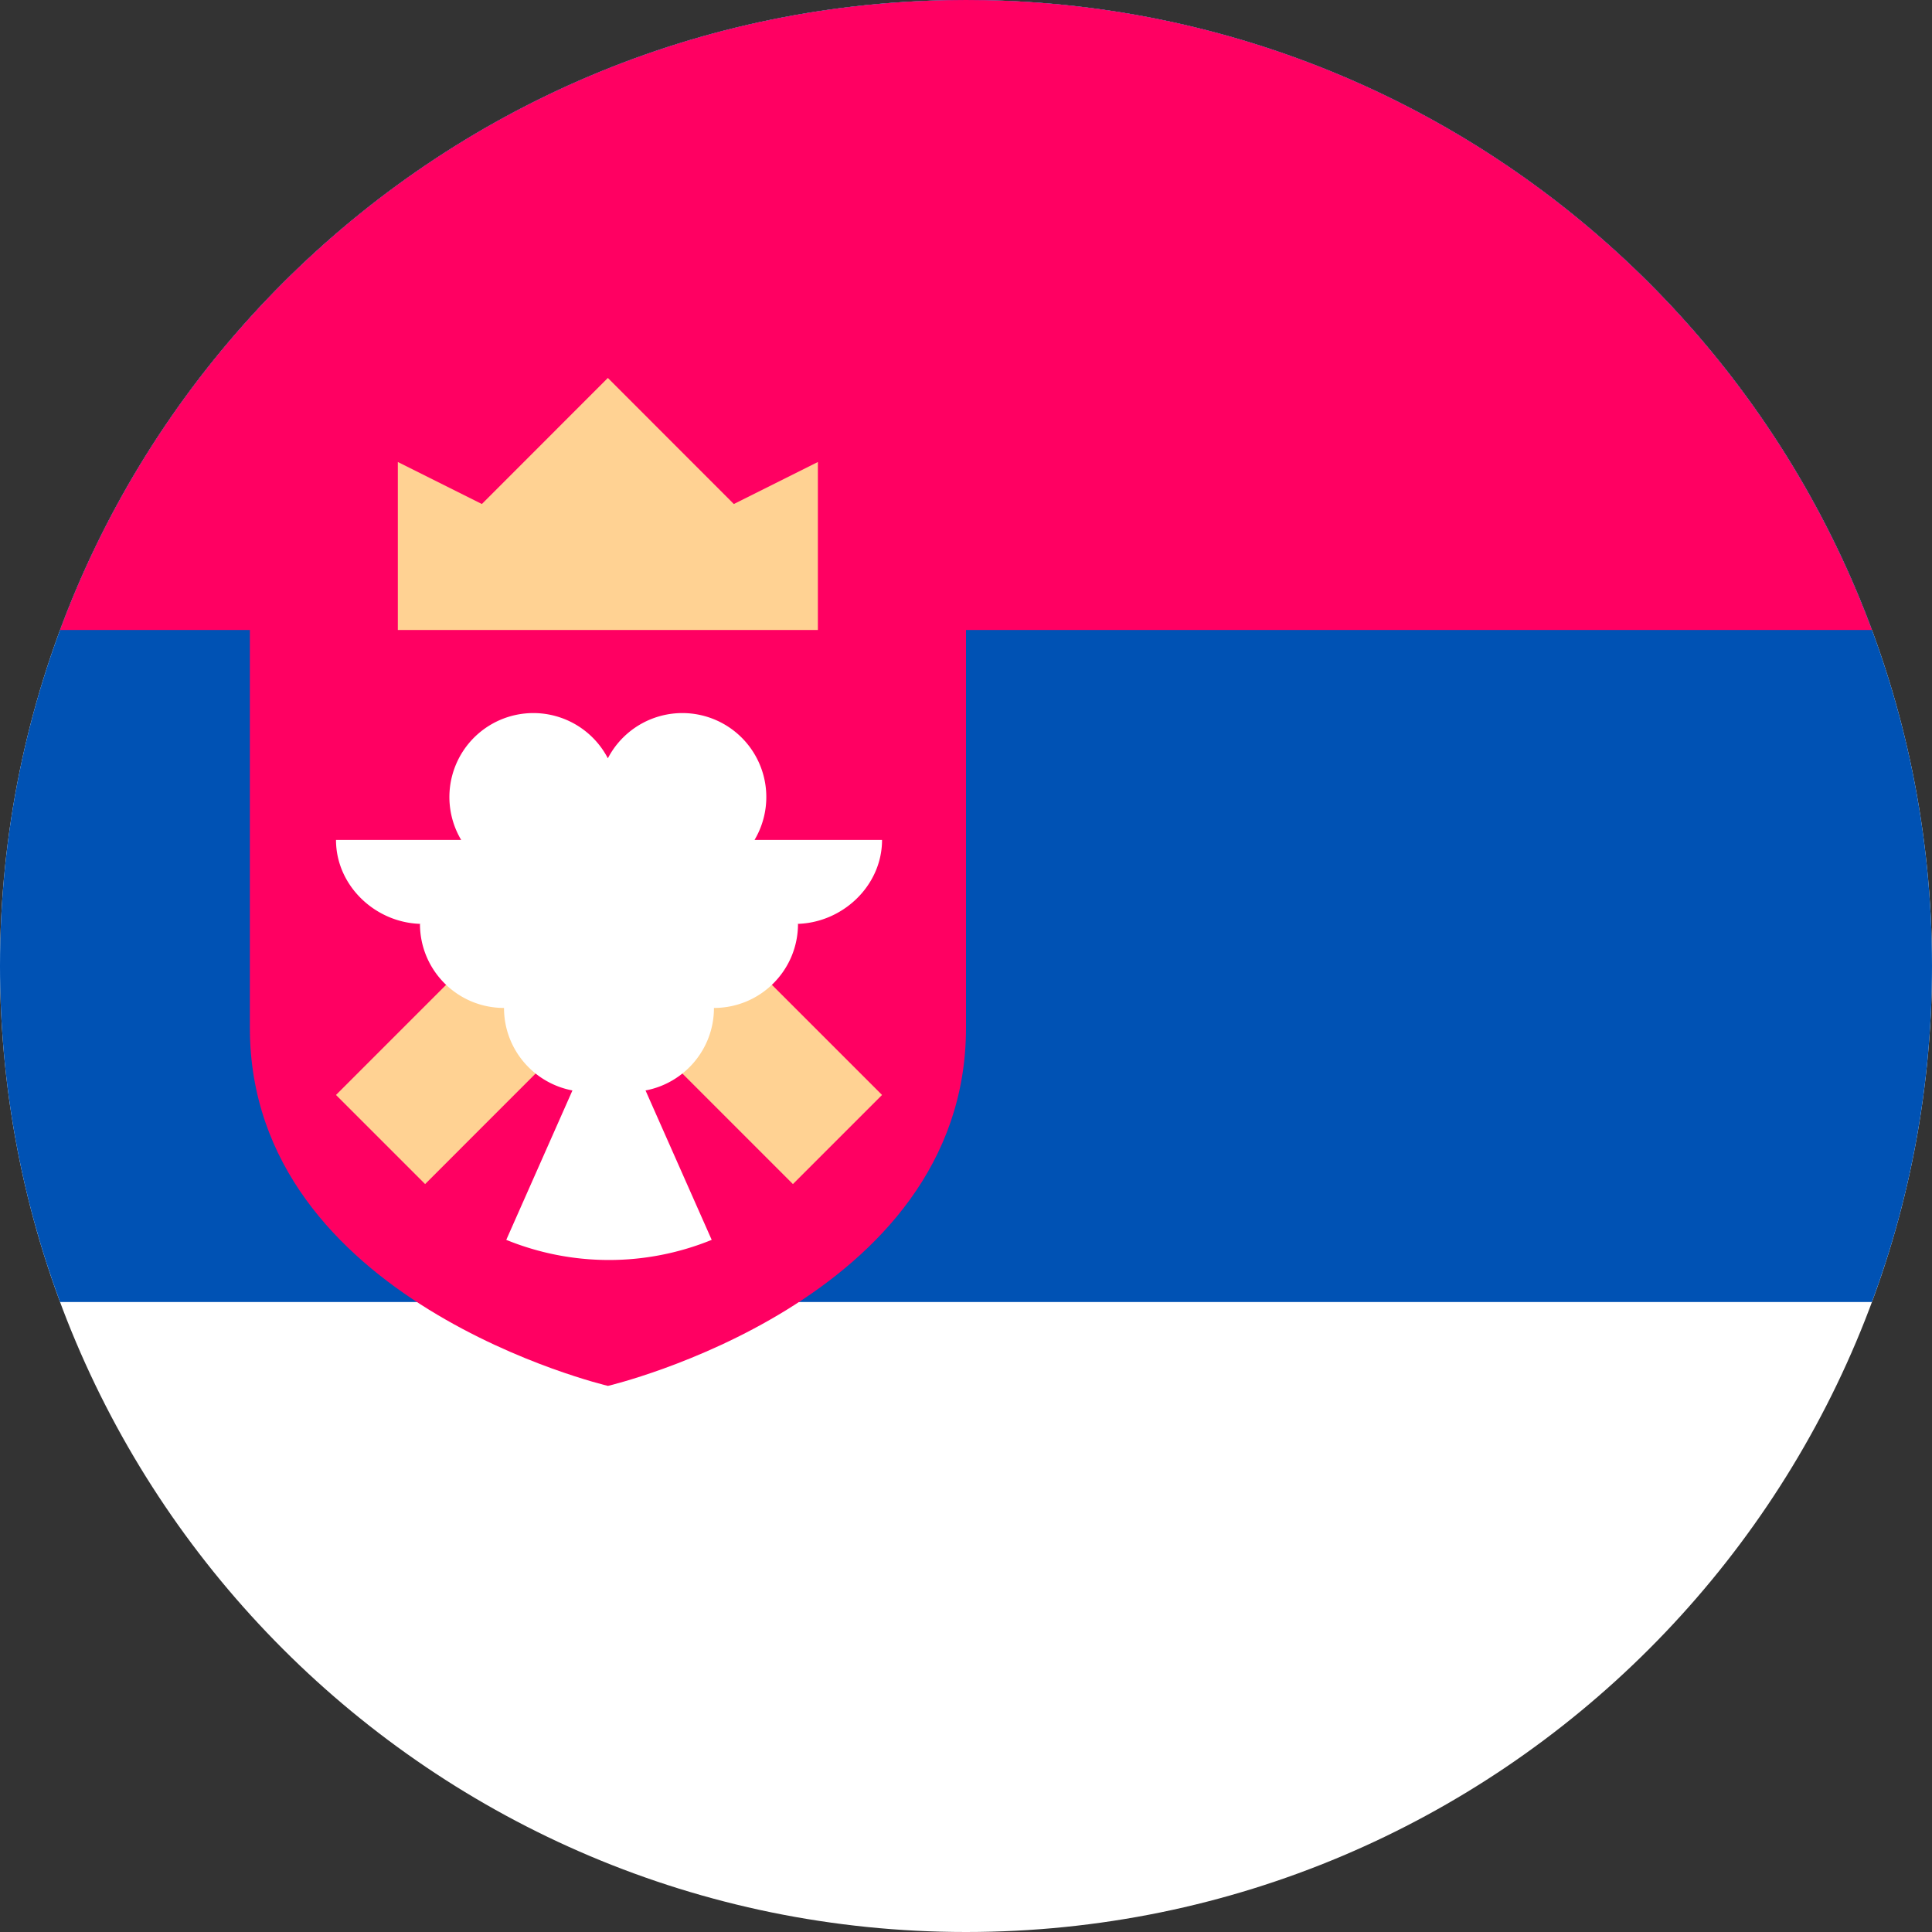<svg width="24" height="24" fill="none" xmlns="http://www.w3.org/2000/svg"><rect width="100%" height="100%" fill="#333333" stroke="none"/><g clip-path="url(#a)"><path d="M12 24c6.627 0 12-5.373 12-12 0-6.628-5.373-12-12-12S0 5.372 0 12c0 6.627 5.373 12 12 12Z" fill="#fff"/><path d="M12 0C5.373 0 0 5.372 0 12c0 1.468.264 2.874.746 4.174h22.508c.482-1.3.746-2.706.746-4.174 0-6.628-5.373-12-12-12Z" fill="#0052B4"/><path d="M12 0C6.84 0 2.442 3.256.746 7.826h22.507C21.558 3.256 17.16 0 12 0Z" fill="#FF0062"/><path d="M3.104 6.781v5.987c0 3.405 4.448 4.448 4.448 4.448S12 16.173 12 12.768V6.78H3.104Z" fill="#FF0062"/><path d="M4.942 7.826h5.218V5.739l-1.044.522-1.565-1.566-1.565 1.566-1.044-.522v2.087ZM10.957 13.602 7.565 10.21l-3.391 3.392 1.107 1.107 2.284-2.285 2.285 2.285 1.107-1.107Z" fill="#FFD293"/><path d="M10.957 10.434H9.373A1.043 1.043 0 1 0 7.551 9.42a1.043 1.043 0 1 0-1.822 1.014H4.174c0 .576.502 1.043 1.078 1.043h-.035c0 .577.467 1.044 1.044 1.044 0 .51.366.934.85 1.025l-.822 1.856a3.38 3.38 0 0 0 2.552 0l-.822-1.856c.484-.091.85-.515.85-1.025.577 0 1.044-.467 1.044-1.044h-.035c.576 0 1.079-.467 1.079-1.043Z" fill="#fff"/></g><defs><clipPath id="a"><path fill="#fff" d="M0 0h24v24H0z"/></clipPath></defs></svg>